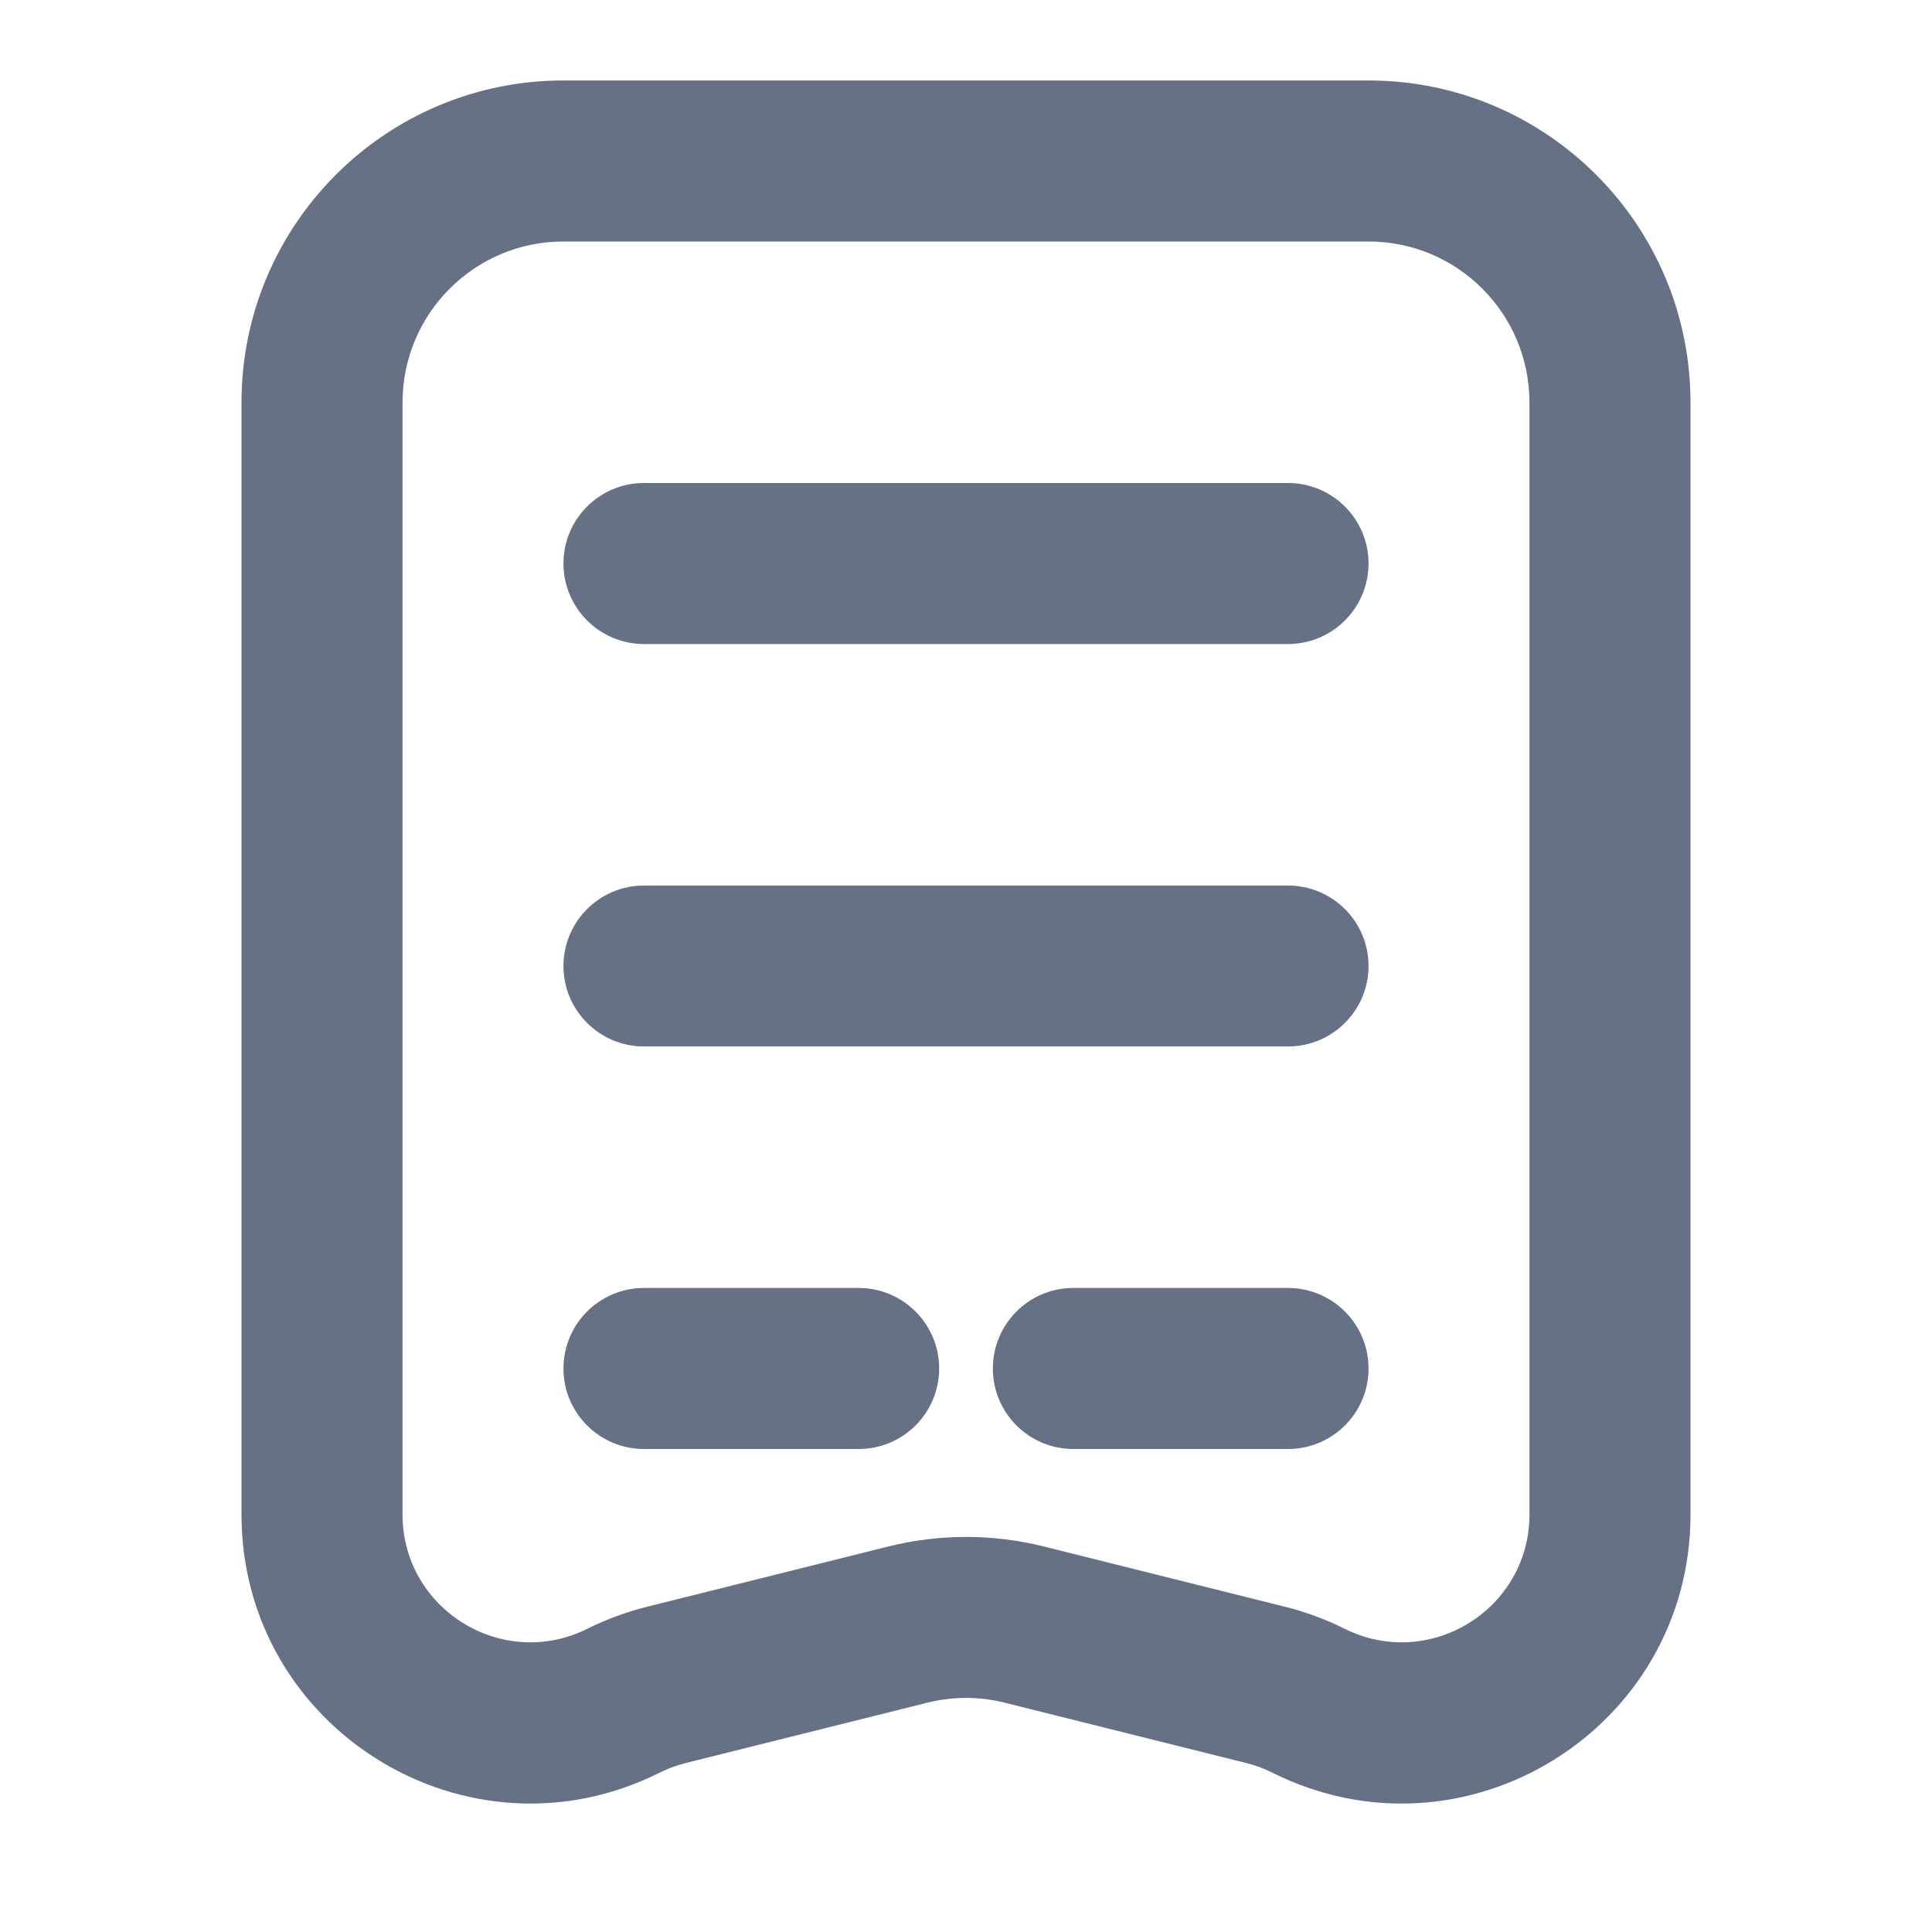 <svg width="20" height="20" viewBox="0 0 20 20" fill="none" xmlns="http://www.w3.org/2000/svg">
<path d="M6.667 5C6.206 5 5.833 5.373 5.833 5.833C5.833 6.293 6.206 6.667 6.667 6.667H13.333C13.794 6.667 14.167 6.293 14.167 5.833C14.167 5.373 13.794 5 13.333 5H6.667Z" fill="#667185"/>
<path d="M5.833 10C5.833 9.54 6.206 9.167 6.667 9.167H13.333C13.794 9.167 14.167 9.54 14.167 10C14.167 10.46 13.794 10.833 13.333 10.833H6.667C6.206 10.833 5.833 10.46 5.833 10Z" fill="#667185"/>
<path d="M6.667 13.333C6.206 13.333 5.833 13.706 5.833 14.167C5.833 14.627 6.206 15 6.667 15H8.889C9.349 15 9.722 14.627 9.722 14.167C9.722 13.706 9.349 13.333 8.889 13.333H6.667Z" fill="#667185"/>
<path d="M11.111 13.333C10.651 13.333 10.278 13.706 10.278 14.167C10.278 14.627 10.651 15 11.111 15H13.333C13.794 15 14.167 14.627 14.167 14.167C14.167 13.706 13.794 13.333 13.333 13.333H11.111Z" fill="#667185"/>
<path fill-rule="evenodd" clip-rule="evenodd" d="M12.902 18.251C12.995 18.274 13.086 18.308 13.172 18.351C15.161 19.345 17.5 17.899 17.5 15.677V4.167C17.5 2.326 16.008 0.833 14.167 0.833H5.833C3.992 0.833 2.5 2.326 2.5 4.167V15.677C2.5 17.899 4.839 19.345 6.828 18.351C6.914 18.308 7.005 18.274 7.098 18.251L9.596 17.627C9.861 17.56 10.139 17.56 10.404 17.627L12.902 18.251ZM4.167 4.167C4.167 3.246 4.913 2.5 5.833 2.5H14.167C15.087 2.5 15.833 3.246 15.833 4.167V15.677C15.833 16.66 14.798 17.3 13.918 16.86C13.723 16.763 13.517 16.687 13.306 16.634L10.809 16.01C10.278 15.877 9.722 15.877 9.192 16.01L6.694 16.634C6.483 16.687 6.277 16.763 6.082 16.86C5.202 17.3 4.167 16.66 4.167 15.677V4.167Z" fill="#667185"/>
</svg>

